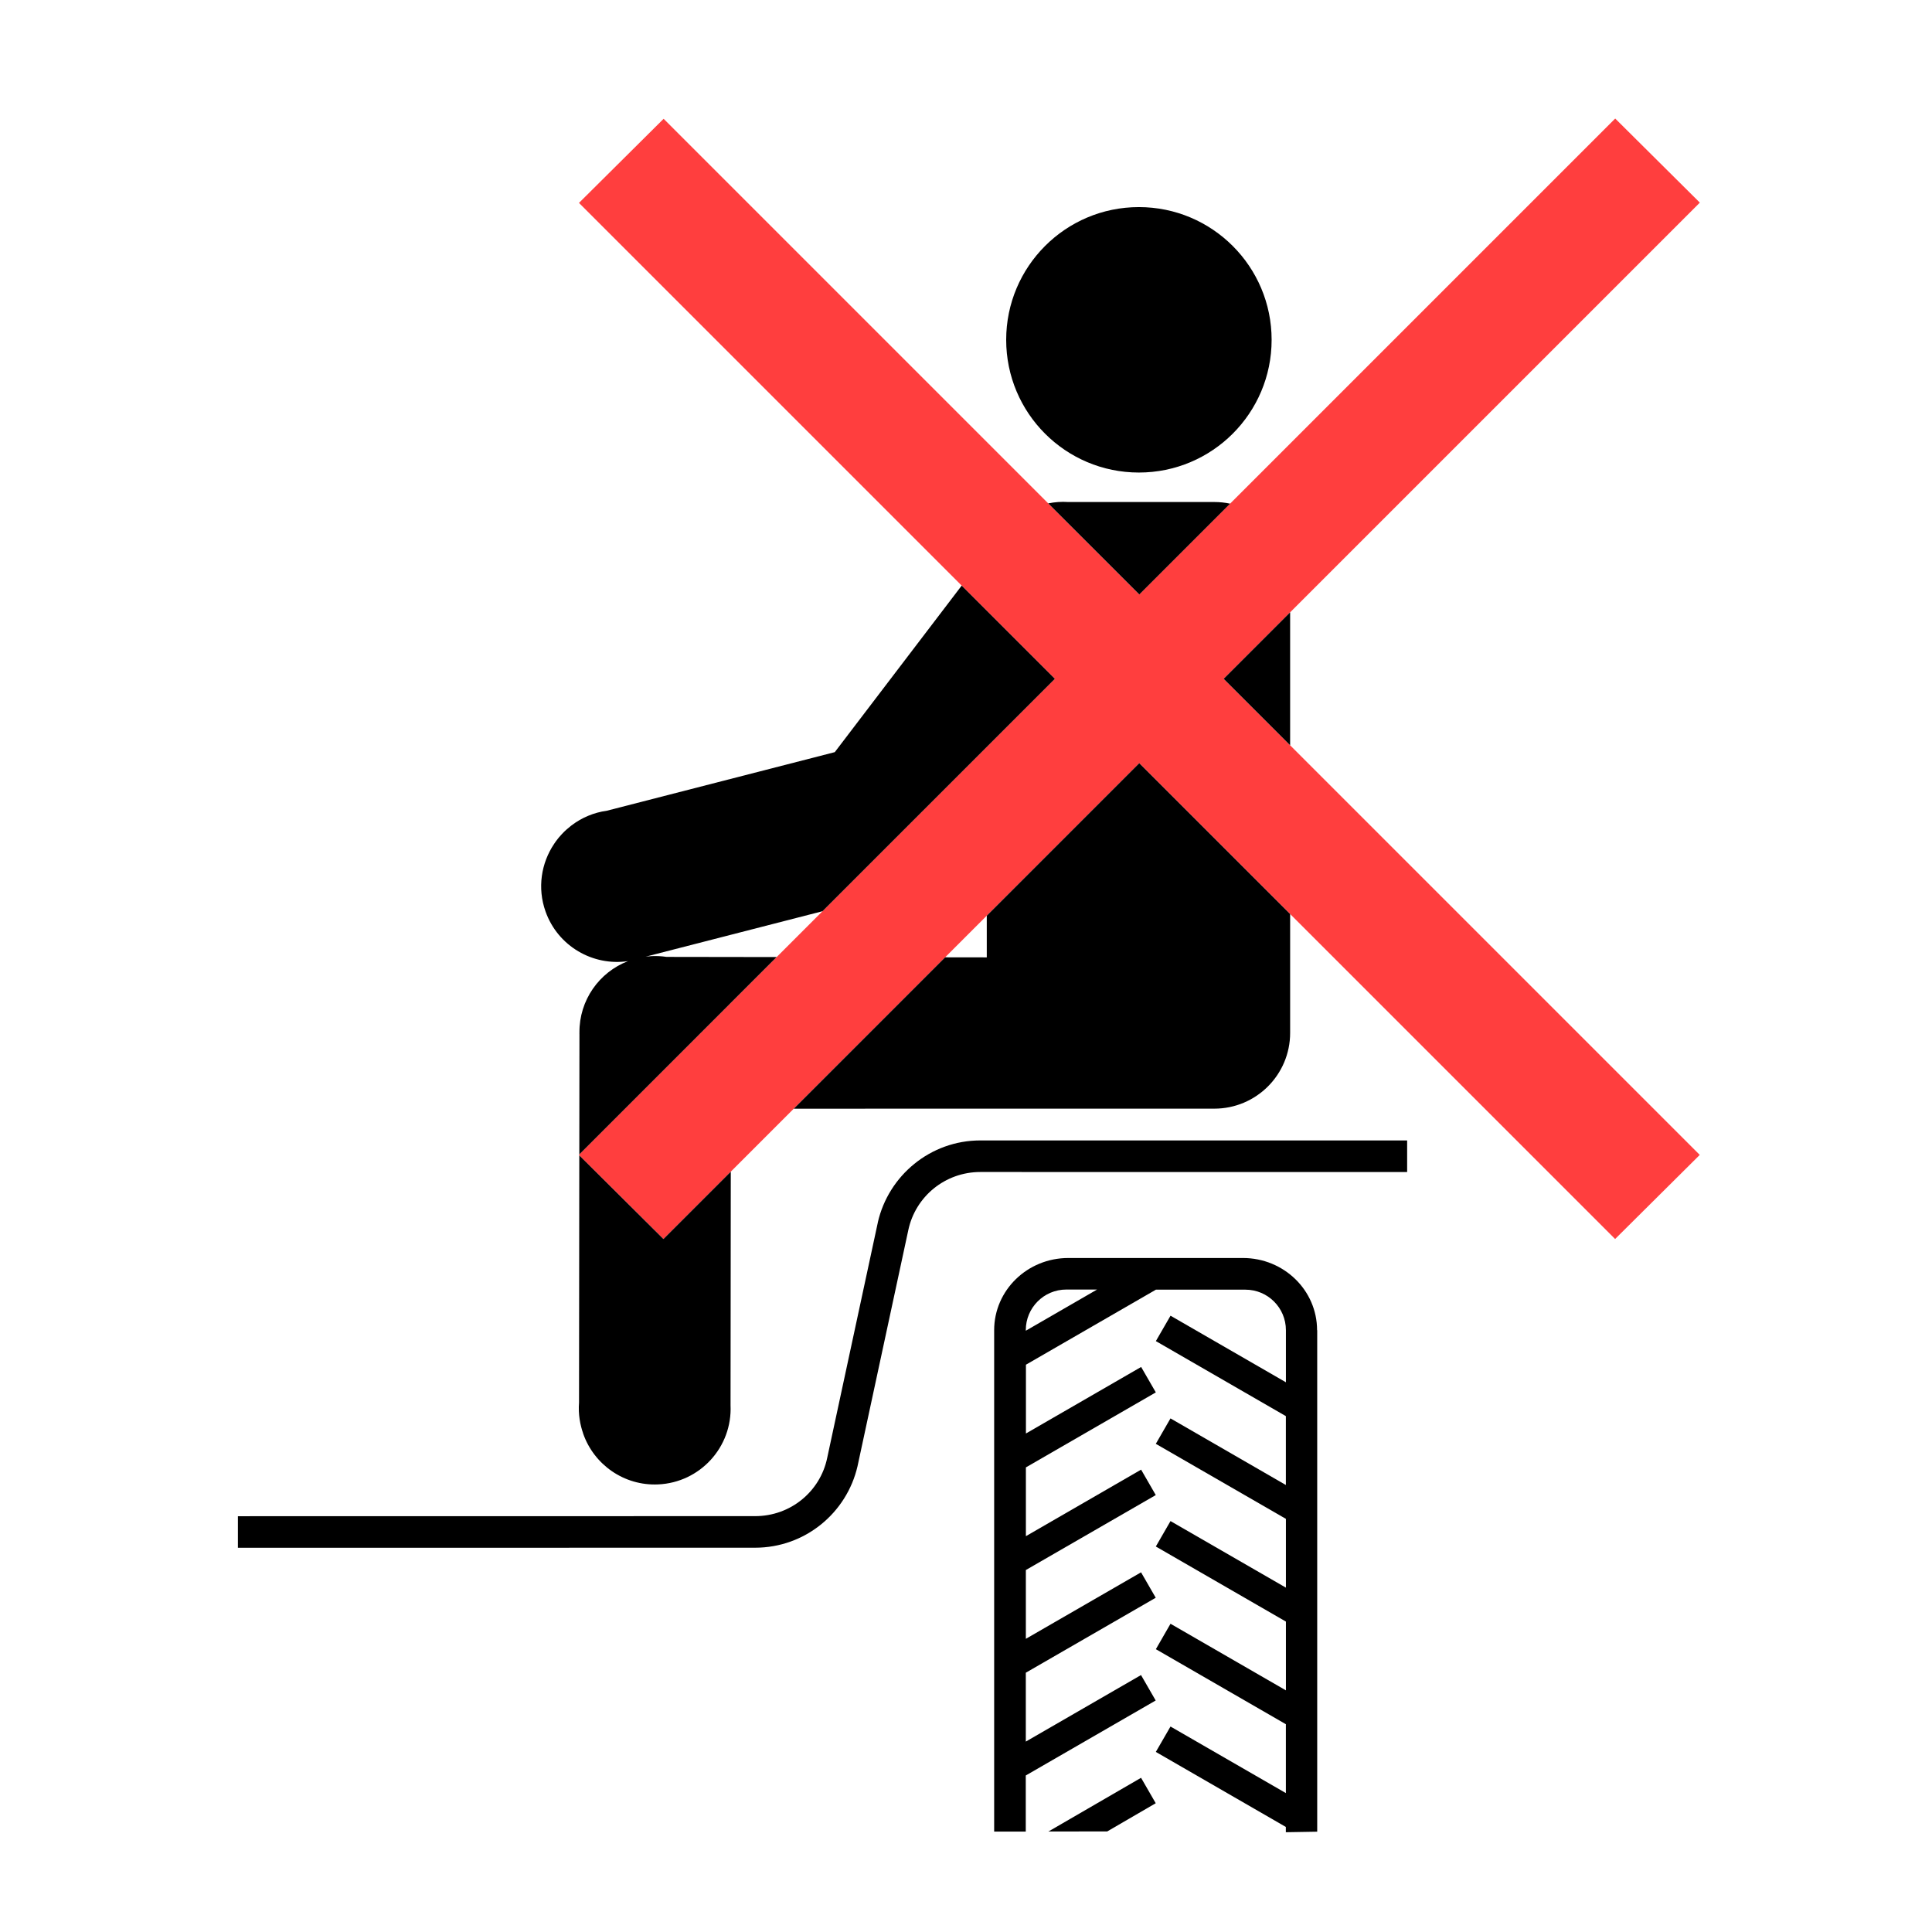 <svg viewBox="0 0 304.01 304.01"><g transform="matrix(1.353 0 0 1.353-53.21-52.19)" fill-rule="evenodd"><path d="m141.42 180.73c1.246-5.438 6.105-9.523 11.922-9.523l49.637.003v3.672l-49.637-.004c-4.106 0-7.531 2.856-8.367 6.711l-5.918 27.512c-1.254 5.426-6.106 9.473-11.911 9.473l-60.15.008v-3.672l60.15-.008c4.141 0 7.586-2.883 8.387-6.785l5.891-27.387"/><path d="m161.26 251.58l6.843-.012 5.637-3.278-1.707-2.957-10.773 6.247"/><path d="m192.52 193.28v58.32l-3.649.063v-.614l-15.12-8.726 1.707-2.953 13.418 7.742v-8.01l-15.12-8.726 1.703-2.958 13.422 7.747v-8l-15.13-8.731 1.707-2.957 13.422 7.742v-8l-15.13-8.726 1.707-2.957 13.418 7.746v-8.01l-15.12-8.726 1.707-2.954 13.418 7.743v-6.06c0-2.602-2.109-4.711-4.711-4.711h-10.418l.004.004-15.11 8.723v8l13.398-7.738 1.707 2.957-15.11 8.723v8l13.398-7.739 1.707 2.958-15.11 8.718v8l13.398-7.734 1.707 2.957-15.11 8.719v8.01l13.398-7.738 1.707 2.957-15.11 8.723v6.527h-3.676v-58.32c0-4.633 3.859-8.391 8.621-8.391h20.313c4.761 0 8.621 3.758 8.621 8.391h.004m-25.59-4.723h-3.578c-2.602 0-4.711 2.113-4.711 4.715v.074l8.289-4.789"/><path d="m171.78 93.53c8.528 0 15.438-6.91 15.438-15.434 0-8.523-6.91-15.437-15.438-15.437-8.523 0-15.433 6.914-15.433 15.437 0 8.524 6.91 15.434 15.433 15.434"/><path d="m237.02 62.14l-9.843-9.781-55.35 55.35-55.32-55.32-9.844 9.781 55.35 55.35-55.37 55.37 9.843 9.781 55.34-55.34 55.34 55.34 9.844-9.781-55.37-55.37 55.38-55.38" fill="#ff3e3e"/><path d="m116.84 149.86c-.559-.082-1.129-.117-1.711-.09-.242.012-.477.039-.711.066l20.563-5.285 27.03-27.03-10.84-10.84-14.758 19.367-26.492 6.809c-1.547.215-2.945.816-4.113 1.703-.016.012-.032.023-.047.035-.184.141-.356.285-.528.438-.078.07-.156.14-.234.214-.102.098-.199.2-.297.301-.125.133-.246.27-.363.407-.043.05-.082.101-.125.156-.156.195-.305.394-.442.605-1.503 2.239-1.972 5.133-.996 7.871 1.438 4.04 5.512 6.368 9.59 5.766-3.351 1.285-5.683 4.551-5.648 8.309 0 .043-.004.085-.004.128 0 .02.004.04.004.059 0 .047-.004.09 0 .133l-.016 13.851 22.949-22.953-12.812-.019"/><path d="m154.09 145.07v4.847l-4.844-.007-17.601 17.605 48.906-.004c4.871 0 8.82-3.945 8.82-8.816v-13.817l-17.547-17.547-17.734 17.739"/><path d="m106.7 172.95l-.031 28.742c-.024.332-.035.668-.02 1.012.028.632.121 1.246.274 1.836.058.234.129.46.207.687.008.027.015.059.023.086 1.254 3.582 4.739 6.082 8.727 5.898 4.867-.222 8.633-4.343 8.41-9.211l.027-27.16-7.832 7.832-9.785-9.726"/><path d="m182.39 97.15c-.59-.125-1.203-.191-1.836-.191h-16.988c-.782-.055-1.567.003-2.329.16l10.594 10.59 10.559-10.559"/><path d="m189.37 125.25v-15.461l-7.73 7.731 7.73 7.73"/></g></svg>